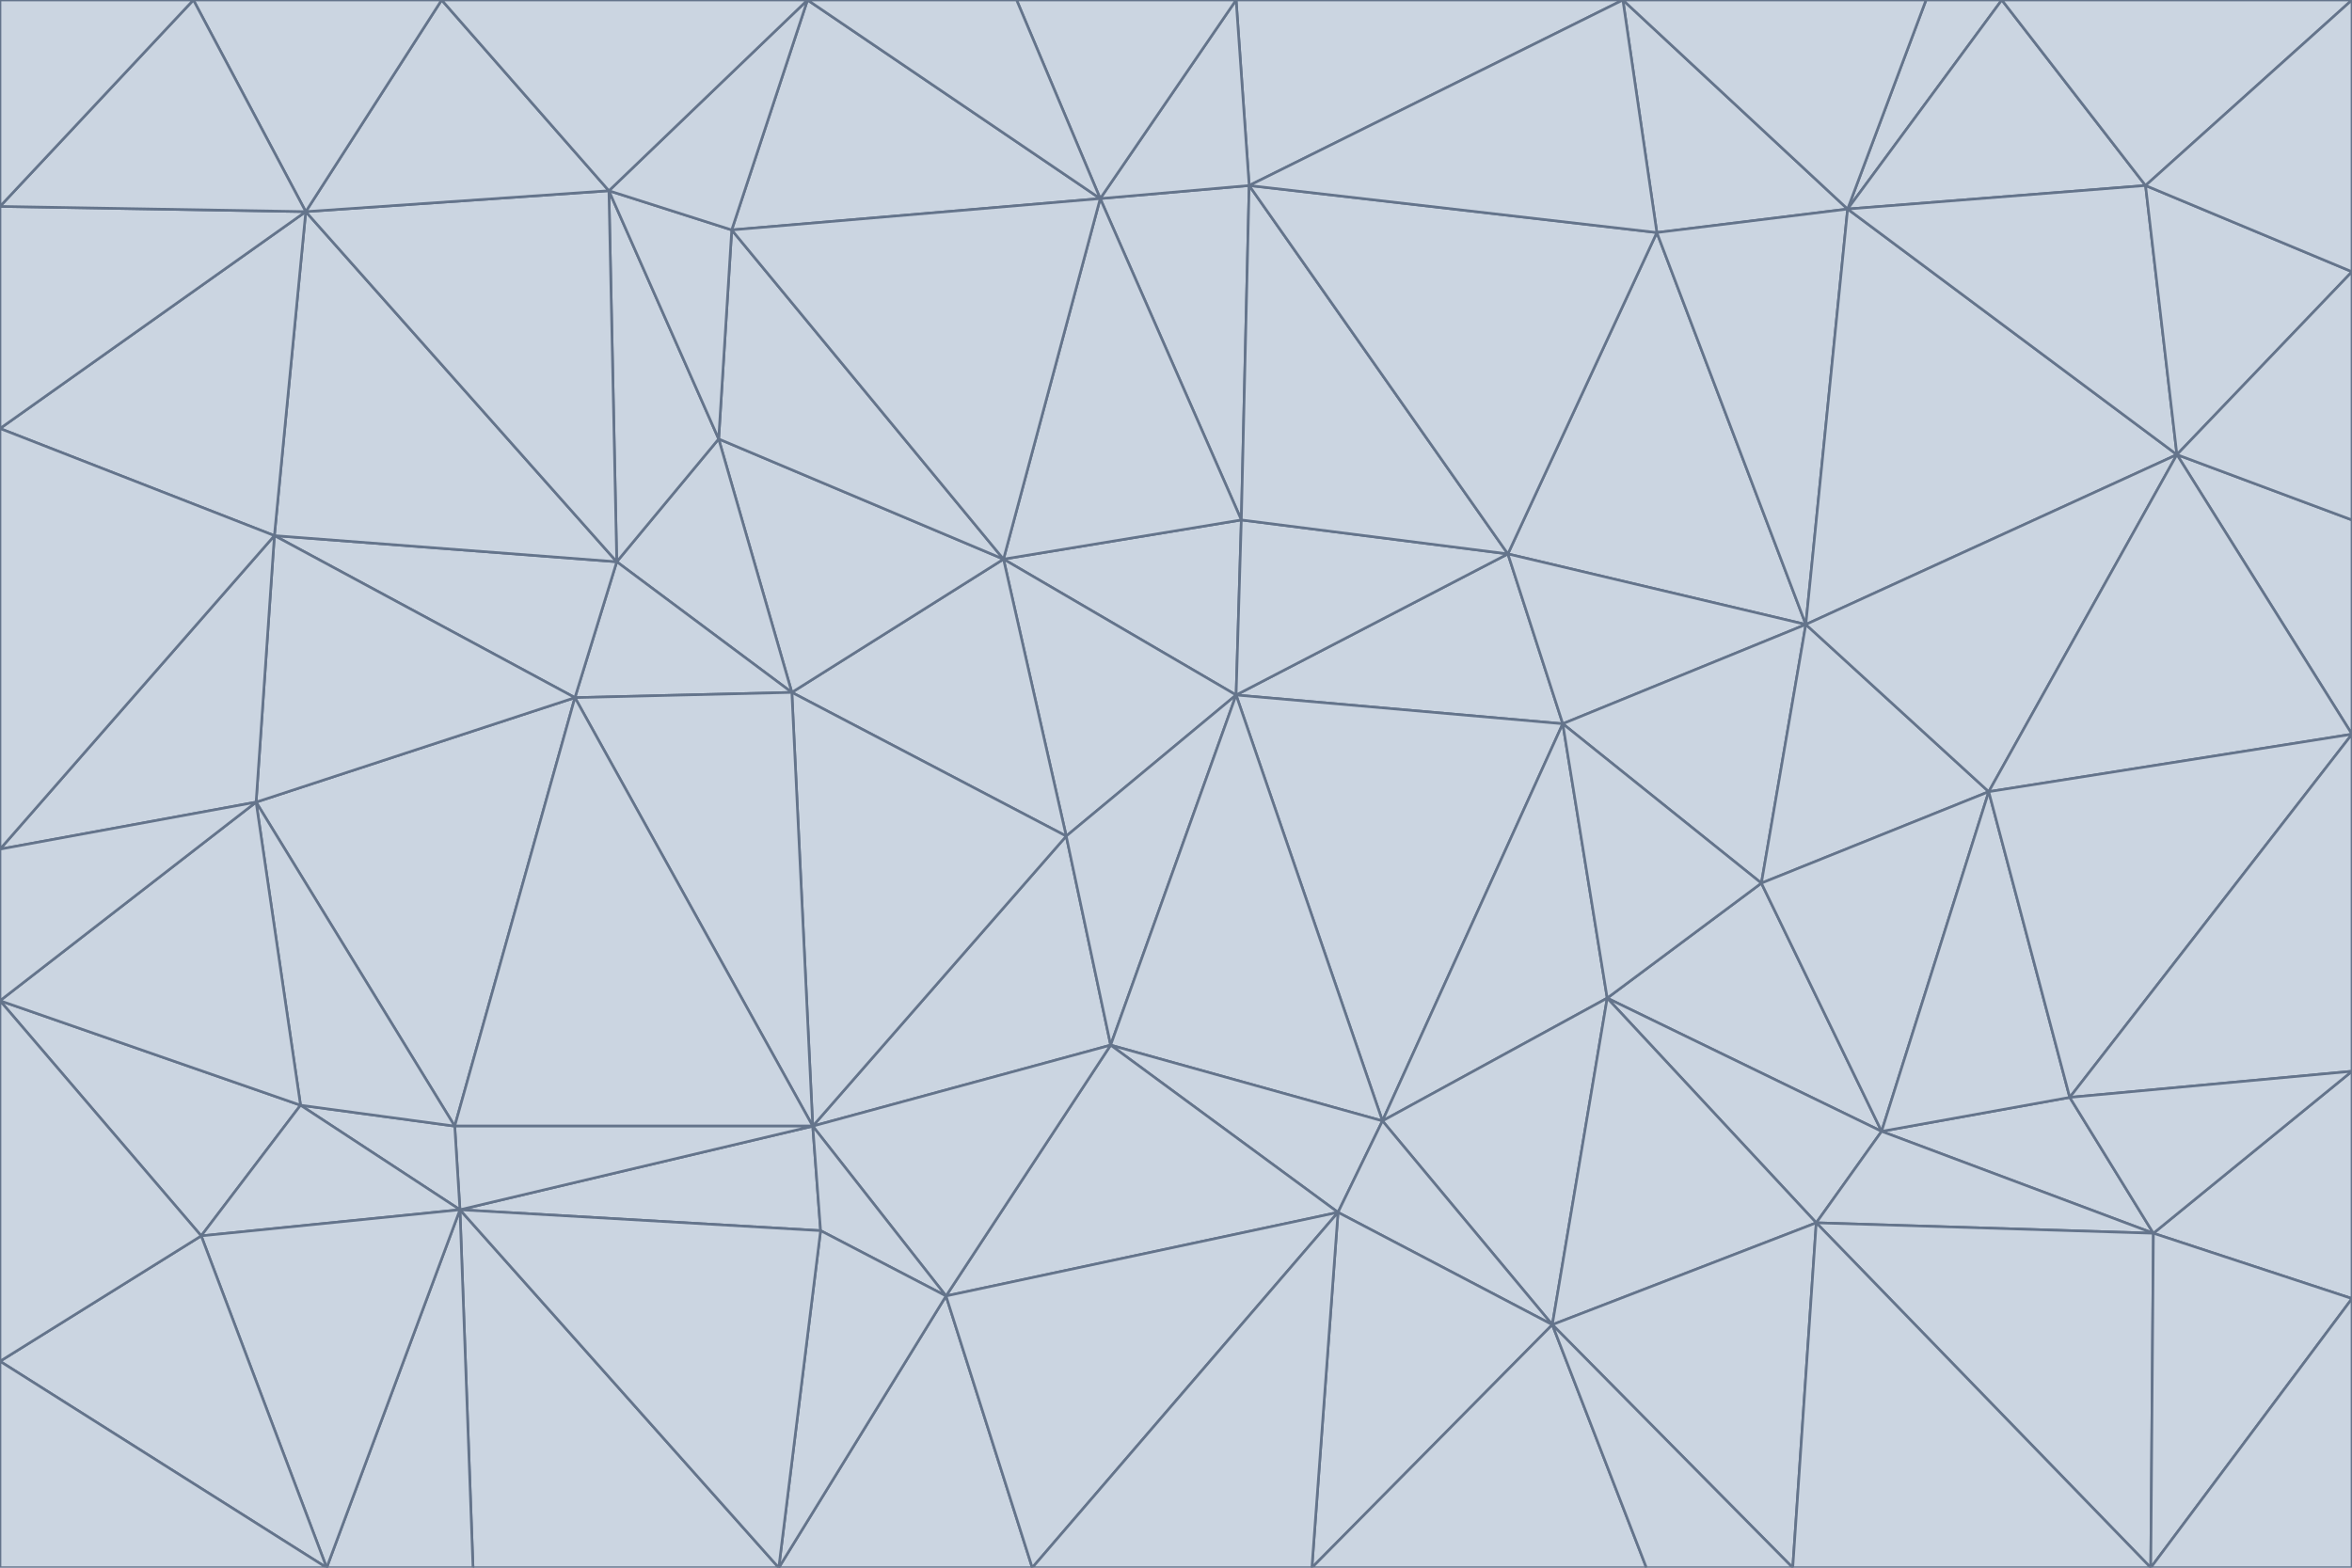 <svg id="visual" viewBox="0 0 900 600" width="900" height="600" xmlns="http://www.w3.org/2000/svg" xmlns:xlink="http://www.w3.org/1999/xlink" version="1.1"><g stroke-width="1" stroke-linejoin="bevel"><path d="M473 266L475 199L384 214Z" fill="#cbd5e1" stroke="#64748b"></path><path d="M384 214L408 320L473 266Z" fill="#cbd5e1" stroke="#64748b"></path><path d="M384 214L303 265L408 320Z" fill="#cbd5e1" stroke="#64748b"></path><path d="M598 277L577 212L473 266Z" fill="#cbd5e1" stroke="#64748b"></path><path d="M473 266L577 212L475 199Z" fill="#cbd5e1" stroke="#64748b"></path><path d="M478 71L421 76L475 199Z" fill="#cbd5e1" stroke="#64748b"></path><path d="M475 199L421 76L384 214Z" fill="#cbd5e1" stroke="#64748b"></path><path d="M384 214L275 168L303 265Z" fill="#cbd5e1" stroke="#64748b"></path><path d="M577 212L478 71L475 199Z" fill="#cbd5e1" stroke="#64748b"></path><path d="M311 431L425 400L408 320Z" fill="#cbd5e1" stroke="#64748b"></path><path d="M408 320L425 400L473 266Z" fill="#cbd5e1" stroke="#64748b"></path><path d="M529 429L598 277L473 266Z" fill="#cbd5e1" stroke="#64748b"></path><path d="M280 88L275 168L384 214Z" fill="#cbd5e1" stroke="#64748b"></path><path d="M275 168L236 215L303 265Z" fill="#cbd5e1" stroke="#64748b"></path><path d="M303 265L311 431L408 320Z" fill="#cbd5e1" stroke="#64748b"></path><path d="M309 0L280 88L421 76Z" fill="#cbd5e1" stroke="#64748b"></path><path d="M421 76L280 88L384 214Z" fill="#cbd5e1" stroke="#64748b"></path><path d="M275 168L233 73L236 215Z" fill="#cbd5e1" stroke="#64748b"></path><path d="M236 215L220 267L303 265Z" fill="#cbd5e1" stroke="#64748b"></path><path d="M425 400L529 429L473 266Z" fill="#cbd5e1" stroke="#64748b"></path><path d="M220 267L311 431L303 265Z" fill="#cbd5e1" stroke="#64748b"></path><path d="M425 400L512 464L529 429Z" fill="#cbd5e1" stroke="#64748b"></path><path d="M621 0L473 0L478 71Z" fill="#cbd5e1" stroke="#64748b"></path><path d="M478 71L473 0L421 76Z" fill="#cbd5e1" stroke="#64748b"></path><path d="M473 0L389 0L421 76Z" fill="#cbd5e1" stroke="#64748b"></path><path d="M529 429L615 382L598 277Z" fill="#cbd5e1" stroke="#64748b"></path><path d="M362 496L512 464L425 400Z" fill="#cbd5e1" stroke="#64748b"></path><path d="M529 429L594 507L615 382Z" fill="#cbd5e1" stroke="#64748b"></path><path d="M691 239L634 89L577 212Z" fill="#cbd5e1" stroke="#64748b"></path><path d="M577 212L634 89L478 71Z" fill="#cbd5e1" stroke="#64748b"></path><path d="M691 239L577 212L598 277Z" fill="#cbd5e1" stroke="#64748b"></path><path d="M280 88L233 73L275 168Z" fill="#cbd5e1" stroke="#64748b"></path><path d="M236 215L105 205L220 267Z" fill="#cbd5e1" stroke="#64748b"></path><path d="M309 0L233 73L280 88Z" fill="#cbd5e1" stroke="#64748b"></path><path d="M674 338L691 239L598 277Z" fill="#cbd5e1" stroke="#64748b"></path><path d="M389 0L309 0L421 76Z" fill="#cbd5e1" stroke="#64748b"></path><path d="M720 433L674 338L615 382Z" fill="#cbd5e1" stroke="#64748b"></path><path d="M615 382L674 338L598 277Z" fill="#cbd5e1" stroke="#64748b"></path><path d="M176 463L314 471L311 431Z" fill="#cbd5e1" stroke="#64748b"></path><path d="M311 431L362 496L425 400Z" fill="#cbd5e1" stroke="#64748b"></path><path d="M314 471L362 496L311 431Z" fill="#cbd5e1" stroke="#64748b"></path><path d="M707 80L621 0L634 89Z" fill="#cbd5e1" stroke="#64748b"></path><path d="M634 89L621 0L478 71Z" fill="#cbd5e1" stroke="#64748b"></path><path d="M691 239L707 80L634 89Z" fill="#cbd5e1" stroke="#64748b"></path><path d="M512 464L594 507L529 429Z" fill="#cbd5e1" stroke="#64748b"></path><path d="M502 600L594 507L512 464Z" fill="#cbd5e1" stroke="#64748b"></path><path d="M98 307L174 431L220 267Z" fill="#cbd5e1" stroke="#64748b"></path><path d="M220 267L174 431L311 431Z" fill="#cbd5e1" stroke="#64748b"></path><path d="M298 600L395 600L362 496Z" fill="#cbd5e1" stroke="#64748b"></path><path d="M117 81L105 205L236 215Z" fill="#cbd5e1" stroke="#64748b"></path><path d="M674 338L761 303L691 239Z" fill="#cbd5e1" stroke="#64748b"></path><path d="M691 239L833 174L707 80Z" fill="#cbd5e1" stroke="#64748b"></path><path d="M720 433L761 303L674 338Z" fill="#cbd5e1" stroke="#64748b"></path><path d="M105 205L98 307L220 267Z" fill="#cbd5e1" stroke="#64748b"></path><path d="M174 431L176 463L311 431Z" fill="#cbd5e1" stroke="#64748b"></path><path d="M115 423L176 463L174 431Z" fill="#cbd5e1" stroke="#64748b"></path><path d="M695 468L720 433L615 382Z" fill="#cbd5e1" stroke="#64748b"></path><path d="M233 73L117 81L236 215Z" fill="#cbd5e1" stroke="#64748b"></path><path d="M169 0L117 81L233 73Z" fill="#cbd5e1" stroke="#64748b"></path><path d="M309 0L169 0L233 73Z" fill="#cbd5e1" stroke="#64748b"></path><path d="M594 507L695 468L615 382Z" fill="#cbd5e1" stroke="#64748b"></path><path d="M298 600L362 496L314 471Z" fill="#cbd5e1" stroke="#64748b"></path><path d="M362 496L395 600L512 464Z" fill="#cbd5e1" stroke="#64748b"></path><path d="M594 507L686 600L695 468Z" fill="#cbd5e1" stroke="#64748b"></path><path d="M98 307L115 423L174 431Z" fill="#cbd5e1" stroke="#64748b"></path><path d="M395 600L502 600L512 464Z" fill="#cbd5e1" stroke="#64748b"></path><path d="M766 0L737 0L707 80Z" fill="#cbd5e1" stroke="#64748b"></path><path d="M707 80L737 0L621 0Z" fill="#cbd5e1" stroke="#64748b"></path><path d="M181 600L298 600L176 463Z" fill="#cbd5e1" stroke="#64748b"></path><path d="M176 463L298 600L314 471Z" fill="#cbd5e1" stroke="#64748b"></path><path d="M900 199L833 174L900 281Z" fill="#cbd5e1" stroke="#64748b"></path><path d="M761 303L833 174L691 239Z" fill="#cbd5e1" stroke="#64748b"></path><path d="M821 71L766 0L707 80Z" fill="#cbd5e1" stroke="#64748b"></path><path d="M824 472L792 420L720 433Z" fill="#cbd5e1" stroke="#64748b"></path><path d="M720 433L792 420L761 303Z" fill="#cbd5e1" stroke="#64748b"></path><path d="M824 472L720 433L695 468Z" fill="#cbd5e1" stroke="#64748b"></path><path d="M502 600L630 600L594 507Z" fill="#cbd5e1" stroke="#64748b"></path><path d="M833 174L821 71L707 80Z" fill="#cbd5e1" stroke="#64748b"></path><path d="M169 0L74 0L117 81Z" fill="#cbd5e1" stroke="#64748b"></path><path d="M117 81L0 164L105 205Z" fill="#cbd5e1" stroke="#64748b"></path><path d="M105 205L0 325L98 307Z" fill="#cbd5e1" stroke="#64748b"></path><path d="M0 383L77 473L115 423Z" fill="#cbd5e1" stroke="#64748b"></path><path d="M115 423L77 473L176 463Z" fill="#cbd5e1" stroke="#64748b"></path><path d="M0 383L115 423L98 307Z" fill="#cbd5e1" stroke="#64748b"></path><path d="M0 79L0 164L117 81Z" fill="#cbd5e1" stroke="#64748b"></path><path d="M0 164L0 325L105 205Z" fill="#cbd5e1" stroke="#64748b"></path><path d="M630 600L686 600L594 507Z" fill="#cbd5e1" stroke="#64748b"></path><path d="M125 600L181 600L176 463Z" fill="#cbd5e1" stroke="#64748b"></path><path d="M823 600L824 472L695 468Z" fill="#cbd5e1" stroke="#64748b"></path><path d="M900 281L833 174L761 303Z" fill="#cbd5e1" stroke="#64748b"></path><path d="M0 325L0 383L98 307Z" fill="#cbd5e1" stroke="#64748b"></path><path d="M77 473L125 600L176 463Z" fill="#cbd5e1" stroke="#64748b"></path><path d="M74 0L0 79L117 81Z" fill="#cbd5e1" stroke="#64748b"></path><path d="M900 281L761 303L792 420Z" fill="#cbd5e1" stroke="#64748b"></path><path d="M833 174L900 104L821 71Z" fill="#cbd5e1" stroke="#64748b"></path><path d="M900 410L900 281L792 420Z" fill="#cbd5e1" stroke="#64748b"></path><path d="M0 521L125 600L77 473Z" fill="#cbd5e1" stroke="#64748b"></path><path d="M900 199L900 104L833 174Z" fill="#cbd5e1" stroke="#64748b"></path><path d="M821 71L900 0L766 0Z" fill="#cbd5e1" stroke="#64748b"></path><path d="M74 0L0 0L0 79Z" fill="#cbd5e1" stroke="#64748b"></path><path d="M900 497L900 410L824 472Z" fill="#cbd5e1" stroke="#64748b"></path><path d="M824 472L900 410L792 420Z" fill="#cbd5e1" stroke="#64748b"></path><path d="M900 104L900 0L821 71Z" fill="#cbd5e1" stroke="#64748b"></path><path d="M0 383L0 521L77 473Z" fill="#cbd5e1" stroke="#64748b"></path><path d="M686 600L823 600L695 468Z" fill="#cbd5e1" stroke="#64748b"></path><path d="M823 600L900 497L824 472Z" fill="#cbd5e1" stroke="#64748b"></path><path d="M0 521L0 600L125 600Z" fill="#cbd5e1" stroke="#64748b"></path><path d="M823 600L900 600L900 497Z" fill="#cbd5e1" stroke="#64748b"></path></g></svg>